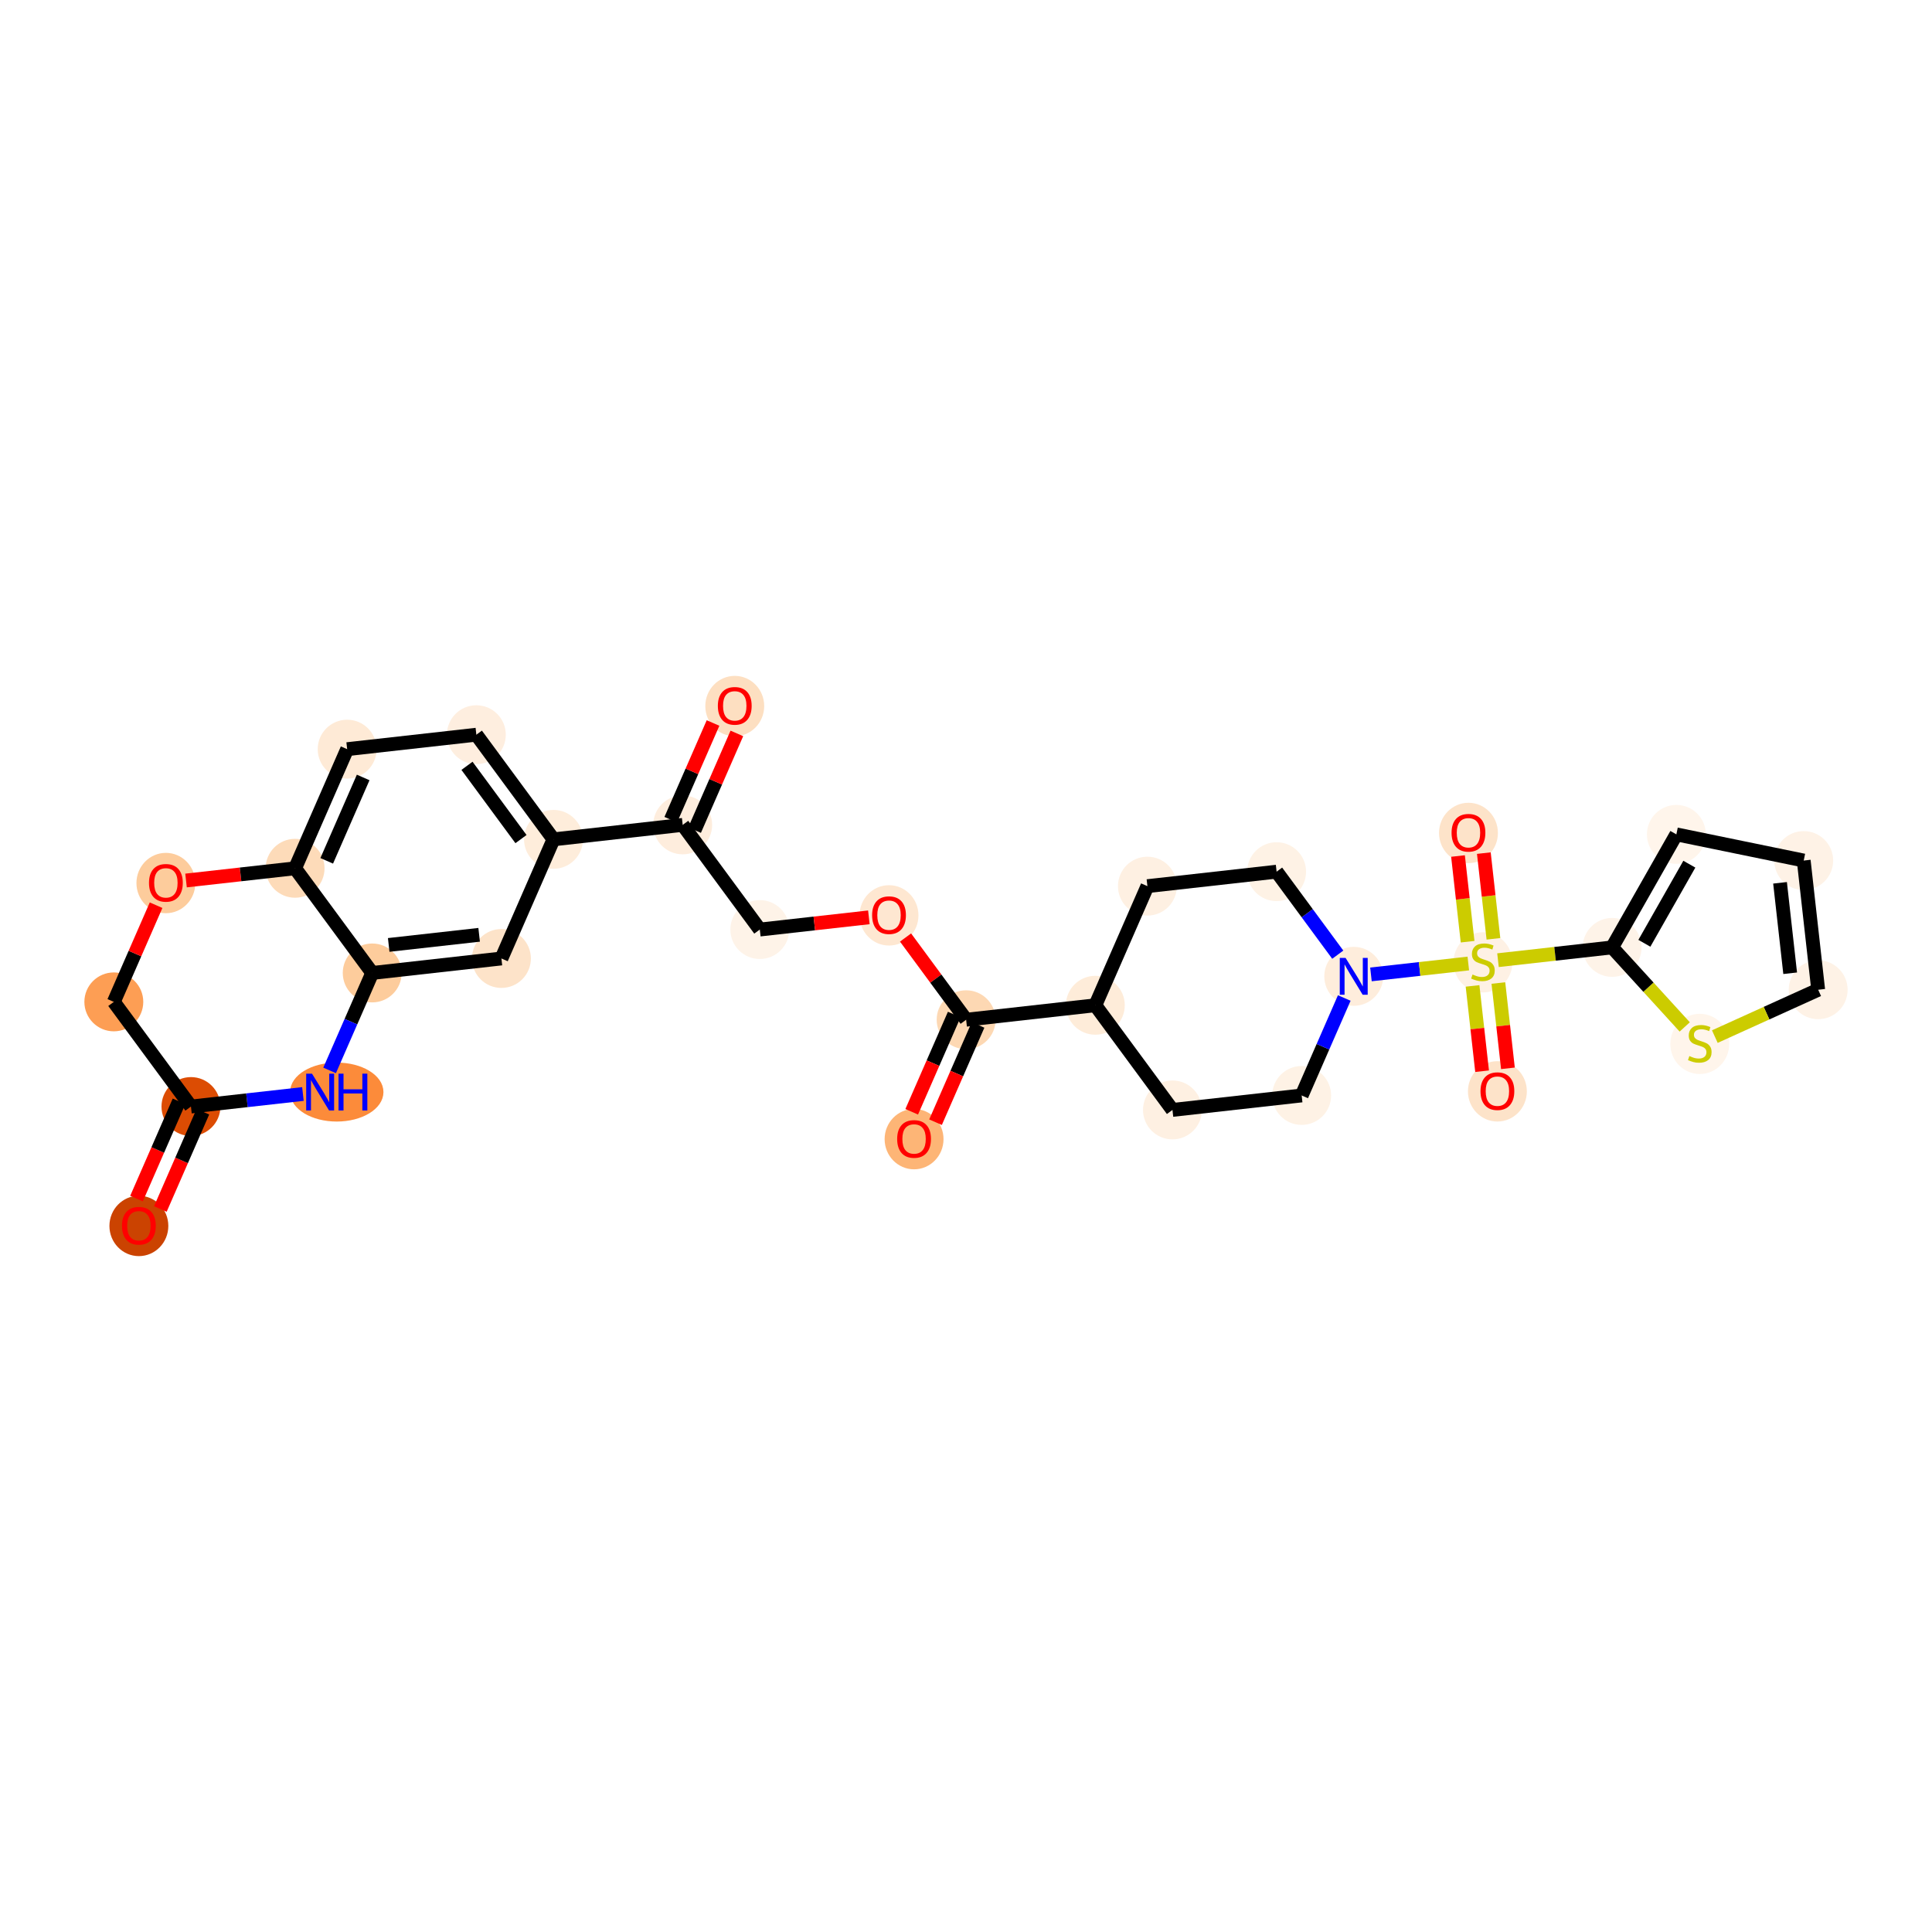 <?xml version='1.0' encoding='iso-8859-1'?>
<svg version='1.1' baseProfile='full'
              xmlns='http://www.w3.org/2000/svg'
                      xmlns:rdkit='http://www.rdkit.org/xml'
                      xmlns:xlink='http://www.w3.org/1999/xlink'
                  xml:space='preserve'
width='280px' height='280px' viewBox='0 0 280 280'>
<!-- END OF HEADER -->
<rect style='opacity:1.0;fill:#FFFFFF;stroke:none' width='280' height='280' x='0' y='0'> </rect>
<ellipse cx='20.127' cy='177.673' rx='3.768' ry='3.874'  style='fill:#CB4301;fill-rule:evenodd;stroke:#CB4301;stroke-width:1.0px;stroke-linecap:butt;stroke-linejoin:miter;stroke-opacity:1' />
<ellipse cx='27.674' cy='160.368' rx='3.768' ry='3.768'  style='fill:#DC4C03;fill-rule:evenodd;stroke:#DC4C03;stroke-width:1.0px;stroke-linecap:butt;stroke-linejoin:miter;stroke-opacity:1' />
<ellipse cx='16.496' cy='145.2' rx='3.768' ry='3.768'  style='fill:#FD9E54;fill-rule:evenodd;stroke:#FD9E54;stroke-width:1.0px;stroke-linecap:butt;stroke-linejoin:miter;stroke-opacity:1' />
<ellipse cx='24.042' cy='127.977' rx='3.768' ry='3.874'  style='fill:#FDCC9C;fill-rule:evenodd;stroke:#FDCC9C;stroke-width:1.0px;stroke-linecap:butt;stroke-linejoin:miter;stroke-opacity:1' />
<ellipse cx='42.766' cy='125.839' rx='3.768' ry='3.768'  style='fill:#FDDBB9;fill-rule:evenodd;stroke:#FDDBB9;stroke-width:1.0px;stroke-linecap:butt;stroke-linejoin:miter;stroke-opacity:1' />
<ellipse cx='50.313' cy='108.575' rx='3.768' ry='3.768'  style='fill:#FEEAD6;fill-rule:evenodd;stroke:#FEEAD6;stroke-width:1.0px;stroke-linecap:butt;stroke-linejoin:miter;stroke-opacity:1' />
<ellipse cx='69.037' cy='106.479' rx='3.768' ry='3.768'  style='fill:#FEEEDF;fill-rule:evenodd;stroke:#FEEEDF;stroke-width:1.0px;stroke-linecap:butt;stroke-linejoin:miter;stroke-opacity:1' />
<ellipse cx='80.215' cy='121.646' rx='3.768' ry='3.768'  style='fill:#FEEDDB;fill-rule:evenodd;stroke:#FEEDDB;stroke-width:1.0px;stroke-linecap:butt;stroke-linejoin:miter;stroke-opacity:1' />
<ellipse cx='98.94' cy='119.549' rx='3.768' ry='3.768'  style='fill:#FEEDDD;fill-rule:evenodd;stroke:#FEEDDD;stroke-width:1.0px;stroke-linecap:butt;stroke-linejoin:miter;stroke-opacity:1' />
<ellipse cx='106.486' cy='102.327' rx='3.768' ry='3.874'  style='fill:#FDDFC1;fill-rule:evenodd;stroke:#FDDFC1;stroke-width:1.0px;stroke-linecap:butt;stroke-linejoin:miter;stroke-opacity:1' />
<ellipse cx='110.118' cy='134.717' rx='3.768' ry='3.768'  style='fill:#FEF3E8;fill-rule:evenodd;stroke:#FEF3E8;stroke-width:1.0px;stroke-linecap:butt;stroke-linejoin:miter;stroke-opacity:1' />
<ellipse cx='128.842' cy='132.662' rx='3.768' ry='3.874'  style='fill:#FEE7D1;fill-rule:evenodd;stroke:#FEE7D1;stroke-width:1.0px;stroke-linecap:butt;stroke-linejoin:miter;stroke-opacity:1' />
<ellipse cx='140.02' cy='147.788' rx='3.768' ry='3.768'  style='fill:#FDD8B3;fill-rule:evenodd;stroke:#FDD8B3;stroke-width:1.0px;stroke-linecap:butt;stroke-linejoin:miter;stroke-opacity:1' />
<ellipse cx='132.474' cy='165.093' rx='3.768' ry='3.874'  style='fill:#FDB576;fill-rule:evenodd;stroke:#FDB576;stroke-width:1.0px;stroke-linecap:butt;stroke-linejoin:miter;stroke-opacity:1' />
<ellipse cx='158.744' cy='145.691' rx='3.768' ry='3.768'  style='fill:#FEECD9;fill-rule:evenodd;stroke:#FEECD9;stroke-width:1.0px;stroke-linecap:butt;stroke-linejoin:miter;stroke-opacity:1' />
<ellipse cx='169.922' cy='160.859' rx='3.768' ry='3.768'  style='fill:#FEF0E2;fill-rule:evenodd;stroke:#FEF0E2;stroke-width:1.0px;stroke-linecap:butt;stroke-linejoin:miter;stroke-opacity:1' />
<ellipse cx='188.647' cy='158.762' rx='3.768' ry='3.768'  style='fill:#FEF2E5;fill-rule:evenodd;stroke:#FEF2E5;stroke-width:1.0px;stroke-linecap:butt;stroke-linejoin:miter;stroke-opacity:1' />
<ellipse cx='196.193' cy='141.498' rx='3.768' ry='3.773'  style='fill:#FEEDDC;fill-rule:evenodd;stroke:#FEEDDC;stroke-width:1.0px;stroke-linecap:butt;stroke-linejoin:miter;stroke-opacity:1' />
<ellipse cx='214.918' cy='139.473' rx='3.768' ry='3.864'  style='fill:#FEF1E4;fill-rule:evenodd;stroke:#FEF1E4;stroke-width:1.0px;stroke-linecap:butt;stroke-linejoin:miter;stroke-opacity:1' />
<ellipse cx='212.821' cy='120.718' rx='3.768' ry='3.874'  style='fill:#FDE3C9;fill-rule:evenodd;stroke:#FDE3C9;stroke-width:1.0px;stroke-linecap:butt;stroke-linejoin:miter;stroke-opacity:1' />
<ellipse cx='217.014' cy='158.167' rx='3.768' ry='3.874'  style='fill:#FDE3C9;fill-rule:evenodd;stroke:#FDE3C9;stroke-width:1.0px;stroke-linecap:butt;stroke-linejoin:miter;stroke-opacity:1' />
<ellipse cx='233.642' cy='137.304' rx='3.768' ry='3.768'  style='fill:#FEF3E8;fill-rule:evenodd;stroke:#FEF3E8;stroke-width:1.0px;stroke-linecap:butt;stroke-linejoin:miter;stroke-opacity:1' />
<ellipse cx='242.952' cy='120.924' rx='3.768' ry='3.768'  style='fill:#FFF5EB;fill-rule:evenodd;stroke:#FFF5EB;stroke-width:1.0px;stroke-linecap:butt;stroke-linejoin:miter;stroke-opacity:1' />
<ellipse cx='261.408' cy='124.716' rx='3.768' ry='3.768'  style='fill:#FEF2E6;fill-rule:evenodd;stroke:#FEF2E6;stroke-width:1.0px;stroke-linecap:butt;stroke-linejoin:miter;stroke-opacity:1' />
<ellipse cx='263.504' cy='143.44' rx='3.768' ry='3.768'  style='fill:#FEF2E6;fill-rule:evenodd;stroke:#FEF2E6;stroke-width:1.0px;stroke-linecap:butt;stroke-linejoin:miter;stroke-opacity:1' />
<ellipse cx='246.344' cy='151.292' rx='3.768' ry='3.864'  style='fill:#FFF5EB;fill-rule:evenodd;stroke:#FFF5EB;stroke-width:1.0px;stroke-linecap:butt;stroke-linejoin:miter;stroke-opacity:1' />
<ellipse cx='185.015' cy='126.33' rx='3.768' ry='3.768'  style='fill:#FEF2E5;fill-rule:evenodd;stroke:#FEF2E5;stroke-width:1.0px;stroke-linecap:butt;stroke-linejoin:miter;stroke-opacity:1' />
<ellipse cx='166.291' cy='128.427' rx='3.768' ry='3.768'  style='fill:#FEF0E2;fill-rule:evenodd;stroke:#FEF0E2;stroke-width:1.0px;stroke-linecap:butt;stroke-linejoin:miter;stroke-opacity:1' />
<ellipse cx='72.669' cy='138.91' rx='3.768' ry='3.768'  style='fill:#FDE3C9;fill-rule:evenodd;stroke:#FDE3C9;stroke-width:1.0px;stroke-linecap:butt;stroke-linejoin:miter;stroke-opacity:1' />
<ellipse cx='53.944' cy='141.007' rx='3.768' ry='3.768'  style='fill:#FDCC9C;fill-rule:evenodd;stroke:#FDCC9C;stroke-width:1.0px;stroke-linecap:butt;stroke-linejoin:miter;stroke-opacity:1' />
<ellipse cx='48.806' cy='158.271' rx='6.267' ry='3.773'  style='fill:#FC8B3A;fill-rule:evenodd;stroke:#FC8B3A;stroke-width:1.0px;stroke-linecap:butt;stroke-linejoin:miter;stroke-opacity:1' />
<path class='bond-0 atom-0 atom-1' d='M 23.239,175.217 L 26.319,168.17' style='fill:none;fill-rule:evenodd;stroke:#FF0000;stroke-width:2.0px;stroke-linecap:butt;stroke-linejoin:miter;stroke-opacity:1' />
<path class='bond-0 atom-0 atom-1' d='M 26.319,168.17 L 29.4,161.122' style='fill:none;fill-rule:evenodd;stroke:#000000;stroke-width:2.0px;stroke-linecap:butt;stroke-linejoin:miter;stroke-opacity:1' />
<path class='bond-0 atom-0 atom-1' d='M 19.786,173.708 L 22.866,166.661' style='fill:none;fill-rule:evenodd;stroke:#FF0000;stroke-width:2.0px;stroke-linecap:butt;stroke-linejoin:miter;stroke-opacity:1' />
<path class='bond-0 atom-0 atom-1' d='M 22.866,166.661 L 25.947,159.613' style='fill:none;fill-rule:evenodd;stroke:#000000;stroke-width:2.0px;stroke-linecap:butt;stroke-linejoin:miter;stroke-opacity:1' />
<path class='bond-1 atom-1 atom-2' d='M 27.674,160.368 L 16.496,145.2' style='fill:none;fill-rule:evenodd;stroke:#000000;stroke-width:2.0px;stroke-linecap:butt;stroke-linejoin:miter;stroke-opacity:1' />
<path class='bond-30 atom-30 atom-1' d='M 43.903,158.55 L 35.788,159.459' style='fill:none;fill-rule:evenodd;stroke:#0000FF;stroke-width:2.0px;stroke-linecap:butt;stroke-linejoin:miter;stroke-opacity:1' />
<path class='bond-30 atom-30 atom-1' d='M 35.788,159.459 L 27.674,160.368' style='fill:none;fill-rule:evenodd;stroke:#000000;stroke-width:2.0px;stroke-linecap:butt;stroke-linejoin:miter;stroke-opacity:1' />
<path class='bond-2 atom-2 atom-3' d='M 16.496,145.2 L 19.558,138.194' style='fill:none;fill-rule:evenodd;stroke:#000000;stroke-width:2.0px;stroke-linecap:butt;stroke-linejoin:miter;stroke-opacity:1' />
<path class='bond-2 atom-2 atom-3' d='M 19.558,138.194 L 22.62,131.188' style='fill:none;fill-rule:evenodd;stroke:#FF0000;stroke-width:2.0px;stroke-linecap:butt;stroke-linejoin:miter;stroke-opacity:1' />
<path class='bond-3 atom-3 atom-4' d='M 26.962,127.609 L 34.864,126.724' style='fill:none;fill-rule:evenodd;stroke:#FF0000;stroke-width:2.0px;stroke-linecap:butt;stroke-linejoin:miter;stroke-opacity:1' />
<path class='bond-3 atom-3 atom-4' d='M 34.864,126.724 L 42.766,125.839' style='fill:none;fill-rule:evenodd;stroke:#000000;stroke-width:2.0px;stroke-linecap:butt;stroke-linejoin:miter;stroke-opacity:1' />
<path class='bond-4 atom-4 atom-5' d='M 42.766,125.839 L 50.313,108.575' style='fill:none;fill-rule:evenodd;stroke:#000000;stroke-width:2.0px;stroke-linecap:butt;stroke-linejoin:miter;stroke-opacity:1' />
<path class='bond-4 atom-4 atom-5' d='M 47.351,124.759 L 52.634,112.674' style='fill:none;fill-rule:evenodd;stroke:#000000;stroke-width:2.0px;stroke-linecap:butt;stroke-linejoin:miter;stroke-opacity:1' />
<path class='bond-31 atom-29 atom-4' d='M 53.944,141.007 L 42.766,125.839' style='fill:none;fill-rule:evenodd;stroke:#000000;stroke-width:2.0px;stroke-linecap:butt;stroke-linejoin:miter;stroke-opacity:1' />
<path class='bond-5 atom-5 atom-6' d='M 50.313,108.575 L 69.037,106.479' style='fill:none;fill-rule:evenodd;stroke:#000000;stroke-width:2.0px;stroke-linecap:butt;stroke-linejoin:miter;stroke-opacity:1' />
<path class='bond-6 atom-6 atom-7' d='M 69.037,106.479 L 80.215,121.646' style='fill:none;fill-rule:evenodd;stroke:#000000;stroke-width:2.0px;stroke-linecap:butt;stroke-linejoin:miter;stroke-opacity:1' />
<path class='bond-6 atom-6 atom-7' d='M 67.68,110.989 L 75.505,121.607' style='fill:none;fill-rule:evenodd;stroke:#000000;stroke-width:2.0px;stroke-linecap:butt;stroke-linejoin:miter;stroke-opacity:1' />
<path class='bond-7 atom-7 atom-8' d='M 80.215,121.646 L 98.94,119.549' style='fill:none;fill-rule:evenodd;stroke:#000000;stroke-width:2.0px;stroke-linecap:butt;stroke-linejoin:miter;stroke-opacity:1' />
<path class='bond-27 atom-7 atom-28' d='M 80.215,121.646 L 72.669,138.91' style='fill:none;fill-rule:evenodd;stroke:#000000;stroke-width:2.0px;stroke-linecap:butt;stroke-linejoin:miter;stroke-opacity:1' />
<path class='bond-8 atom-8 atom-9' d='M 100.666,120.304 L 103.729,113.298' style='fill:none;fill-rule:evenodd;stroke:#000000;stroke-width:2.0px;stroke-linecap:butt;stroke-linejoin:miter;stroke-opacity:1' />
<path class='bond-8 atom-8 atom-9' d='M 103.729,113.298 L 106.791,106.292' style='fill:none;fill-rule:evenodd;stroke:#FF0000;stroke-width:2.0px;stroke-linecap:butt;stroke-linejoin:miter;stroke-opacity:1' />
<path class='bond-8 atom-8 atom-9' d='M 97.213,118.795 L 100.276,111.789' style='fill:none;fill-rule:evenodd;stroke:#000000;stroke-width:2.0px;stroke-linecap:butt;stroke-linejoin:miter;stroke-opacity:1' />
<path class='bond-8 atom-8 atom-9' d='M 100.276,111.789 L 103.338,104.783' style='fill:none;fill-rule:evenodd;stroke:#FF0000;stroke-width:2.0px;stroke-linecap:butt;stroke-linejoin:miter;stroke-opacity:1' />
<path class='bond-9 atom-8 atom-10' d='M 98.94,119.549 L 110.118,134.717' style='fill:none;fill-rule:evenodd;stroke:#000000;stroke-width:2.0px;stroke-linecap:butt;stroke-linejoin:miter;stroke-opacity:1' />
<path class='bond-10 atom-10 atom-11' d='M 110.118,134.717 L 118.02,133.832' style='fill:none;fill-rule:evenodd;stroke:#000000;stroke-width:2.0px;stroke-linecap:butt;stroke-linejoin:miter;stroke-opacity:1' />
<path class='bond-10 atom-10 atom-11' d='M 118.02,133.832 L 125.922,132.947' style='fill:none;fill-rule:evenodd;stroke:#FF0000;stroke-width:2.0px;stroke-linecap:butt;stroke-linejoin:miter;stroke-opacity:1' />
<path class='bond-11 atom-11 atom-12' d='M 131.239,135.872 L 135.629,141.83' style='fill:none;fill-rule:evenodd;stroke:#FF0000;stroke-width:2.0px;stroke-linecap:butt;stroke-linejoin:miter;stroke-opacity:1' />
<path class='bond-11 atom-11 atom-12' d='M 135.629,141.83 L 140.02,147.788' style='fill:none;fill-rule:evenodd;stroke:#000000;stroke-width:2.0px;stroke-linecap:butt;stroke-linejoin:miter;stroke-opacity:1' />
<path class='bond-12 atom-12 atom-13' d='M 138.294,147.033 L 135.213,154.081' style='fill:none;fill-rule:evenodd;stroke:#000000;stroke-width:2.0px;stroke-linecap:butt;stroke-linejoin:miter;stroke-opacity:1' />
<path class='bond-12 atom-12 atom-13' d='M 135.213,154.081 L 132.132,161.128' style='fill:none;fill-rule:evenodd;stroke:#FF0000;stroke-width:2.0px;stroke-linecap:butt;stroke-linejoin:miter;stroke-opacity:1' />
<path class='bond-12 atom-12 atom-13' d='M 141.746,148.542 L 138.666,155.59' style='fill:none;fill-rule:evenodd;stroke:#000000;stroke-width:2.0px;stroke-linecap:butt;stroke-linejoin:miter;stroke-opacity:1' />
<path class='bond-12 atom-12 atom-13' d='M 138.666,155.59 L 135.585,162.637' style='fill:none;fill-rule:evenodd;stroke:#FF0000;stroke-width:2.0px;stroke-linecap:butt;stroke-linejoin:miter;stroke-opacity:1' />
<path class='bond-13 atom-12 atom-14' d='M 140.02,147.788 L 158.744,145.691' style='fill:none;fill-rule:evenodd;stroke:#000000;stroke-width:2.0px;stroke-linecap:butt;stroke-linejoin:miter;stroke-opacity:1' />
<path class='bond-14 atom-14 atom-15' d='M 158.744,145.691 L 169.922,160.859' style='fill:none;fill-rule:evenodd;stroke:#000000;stroke-width:2.0px;stroke-linecap:butt;stroke-linejoin:miter;stroke-opacity:1' />
<path class='bond-32 atom-27 atom-14' d='M 166.291,128.427 L 158.744,145.691' style='fill:none;fill-rule:evenodd;stroke:#000000;stroke-width:2.0px;stroke-linecap:butt;stroke-linejoin:miter;stroke-opacity:1' />
<path class='bond-15 atom-15 atom-16' d='M 169.922,160.859 L 188.647,158.762' style='fill:none;fill-rule:evenodd;stroke:#000000;stroke-width:2.0px;stroke-linecap:butt;stroke-linejoin:miter;stroke-opacity:1' />
<path class='bond-16 atom-16 atom-17' d='M 188.647,158.762 L 191.734,151.699' style='fill:none;fill-rule:evenodd;stroke:#000000;stroke-width:2.0px;stroke-linecap:butt;stroke-linejoin:miter;stroke-opacity:1' />
<path class='bond-16 atom-16 atom-17' d='M 191.734,151.699 L 194.821,144.637' style='fill:none;fill-rule:evenodd;stroke:#0000FF;stroke-width:2.0px;stroke-linecap:butt;stroke-linejoin:miter;stroke-opacity:1' />
<path class='bond-17 atom-17 atom-18' d='M 198.688,141.218 L 205.743,140.428' style='fill:none;fill-rule:evenodd;stroke:#0000FF;stroke-width:2.0px;stroke-linecap:butt;stroke-linejoin:miter;stroke-opacity:1' />
<path class='bond-17 atom-17 atom-18' d='M 205.743,140.428 L 212.799,139.638' style='fill:none;fill-rule:evenodd;stroke:#CCCC00;stroke-width:2.0px;stroke-linecap:butt;stroke-linejoin:miter;stroke-opacity:1' />
<path class='bond-25 atom-17 atom-26' d='M 193.88,138.359 L 189.448,132.345' style='fill:none;fill-rule:evenodd;stroke:#0000FF;stroke-width:2.0px;stroke-linecap:butt;stroke-linejoin:miter;stroke-opacity:1' />
<path class='bond-25 atom-17 atom-26' d='M 189.448,132.345 L 185.015,126.33' style='fill:none;fill-rule:evenodd;stroke:#000000;stroke-width:2.0px;stroke-linecap:butt;stroke-linejoin:miter;stroke-opacity:1' />
<path class='bond-18 atom-18 atom-19' d='M 216.44,136.06 L 215.744,129.85' style='fill:none;fill-rule:evenodd;stroke:#CCCC00;stroke-width:2.0px;stroke-linecap:butt;stroke-linejoin:miter;stroke-opacity:1' />
<path class='bond-18 atom-18 atom-19' d='M 215.744,129.85 L 215.049,123.64' style='fill:none;fill-rule:evenodd;stroke:#FF0000;stroke-width:2.0px;stroke-linecap:butt;stroke-linejoin:miter;stroke-opacity:1' />
<path class='bond-18 atom-18 atom-19' d='M 212.695,136.479 L 211.999,130.27' style='fill:none;fill-rule:evenodd;stroke:#CCCC00;stroke-width:2.0px;stroke-linecap:butt;stroke-linejoin:miter;stroke-opacity:1' />
<path class='bond-18 atom-18 atom-19' d='M 211.999,130.27 L 211.304,124.06' style='fill:none;fill-rule:evenodd;stroke:#FF0000;stroke-width:2.0px;stroke-linecap:butt;stroke-linejoin:miter;stroke-opacity:1' />
<path class='bond-19 atom-18 atom-20' d='M 213.412,142.885 L 214.104,149.067' style='fill:none;fill-rule:evenodd;stroke:#CCCC00;stroke-width:2.0px;stroke-linecap:butt;stroke-linejoin:miter;stroke-opacity:1' />
<path class='bond-19 atom-18 atom-20' d='M 214.104,149.067 L 214.796,155.248' style='fill:none;fill-rule:evenodd;stroke:#FF0000;stroke-width:2.0px;stroke-linecap:butt;stroke-linejoin:miter;stroke-opacity:1' />
<path class='bond-19 atom-18 atom-20' d='M 217.157,142.466 L 217.849,148.648' style='fill:none;fill-rule:evenodd;stroke:#CCCC00;stroke-width:2.0px;stroke-linecap:butt;stroke-linejoin:miter;stroke-opacity:1' />
<path class='bond-19 atom-18 atom-20' d='M 217.849,148.648 L 218.541,154.829' style='fill:none;fill-rule:evenodd;stroke:#FF0000;stroke-width:2.0px;stroke-linecap:butt;stroke-linejoin:miter;stroke-opacity:1' />
<path class='bond-20 atom-18 atom-21' d='M 217.1,139.157 L 225.371,138.231' style='fill:none;fill-rule:evenodd;stroke:#CCCC00;stroke-width:2.0px;stroke-linecap:butt;stroke-linejoin:miter;stroke-opacity:1' />
<path class='bond-20 atom-18 atom-21' d='M 225.371,138.231 L 233.642,137.304' style='fill:none;fill-rule:evenodd;stroke:#000000;stroke-width:2.0px;stroke-linecap:butt;stroke-linejoin:miter;stroke-opacity:1' />
<path class='bond-21 atom-21 atom-22' d='M 233.642,137.304 L 242.952,120.924' style='fill:none;fill-rule:evenodd;stroke:#000000;stroke-width:2.0px;stroke-linecap:butt;stroke-linejoin:miter;stroke-opacity:1' />
<path class='bond-21 atom-21 atom-22' d='M 238.315,136.709 L 244.832,125.243' style='fill:none;fill-rule:evenodd;stroke:#000000;stroke-width:2.0px;stroke-linecap:butt;stroke-linejoin:miter;stroke-opacity:1' />
<path class='bond-33 atom-25 atom-21' d='M 244.163,148.83 L 238.902,143.067' style='fill:none;fill-rule:evenodd;stroke:#CCCC00;stroke-width:2.0px;stroke-linecap:butt;stroke-linejoin:miter;stroke-opacity:1' />
<path class='bond-33 atom-25 atom-21' d='M 238.902,143.067 L 233.642,137.304' style='fill:none;fill-rule:evenodd;stroke:#000000;stroke-width:2.0px;stroke-linecap:butt;stroke-linejoin:miter;stroke-opacity:1' />
<path class='bond-22 atom-22 atom-23' d='M 242.952,120.924 L 261.408,124.716' style='fill:none;fill-rule:evenodd;stroke:#000000;stroke-width:2.0px;stroke-linecap:butt;stroke-linejoin:miter;stroke-opacity:1' />
<path class='bond-23 atom-23 atom-24' d='M 261.408,124.716 L 263.504,143.44' style='fill:none;fill-rule:evenodd;stroke:#000000;stroke-width:2.0px;stroke-linecap:butt;stroke-linejoin:miter;stroke-opacity:1' />
<path class='bond-23 atom-23 atom-24' d='M 257.977,127.944 L 259.445,141.051' style='fill:none;fill-rule:evenodd;stroke:#000000;stroke-width:2.0px;stroke-linecap:butt;stroke-linejoin:miter;stroke-opacity:1' />
<path class='bond-24 atom-24 atom-25' d='M 263.504,143.44 L 256.015,146.836' style='fill:none;fill-rule:evenodd;stroke:#000000;stroke-width:2.0px;stroke-linecap:butt;stroke-linejoin:miter;stroke-opacity:1' />
<path class='bond-24 atom-24 atom-25' d='M 256.015,146.836 L 248.526,150.231' style='fill:none;fill-rule:evenodd;stroke:#CCCC00;stroke-width:2.0px;stroke-linecap:butt;stroke-linejoin:miter;stroke-opacity:1' />
<path class='bond-26 atom-26 atom-27' d='M 185.015,126.33 L 166.291,128.427' style='fill:none;fill-rule:evenodd;stroke:#000000;stroke-width:2.0px;stroke-linecap:butt;stroke-linejoin:miter;stroke-opacity:1' />
<path class='bond-28 atom-28 atom-29' d='M 72.669,138.91 L 53.944,141.007' style='fill:none;fill-rule:evenodd;stroke:#000000;stroke-width:2.0px;stroke-linecap:butt;stroke-linejoin:miter;stroke-opacity:1' />
<path class='bond-28 atom-28 atom-29' d='M 69.441,135.48 L 56.334,136.947' style='fill:none;fill-rule:evenodd;stroke:#000000;stroke-width:2.0px;stroke-linecap:butt;stroke-linejoin:miter;stroke-opacity:1' />
<path class='bond-29 atom-29 atom-30' d='M 53.944,141.007 L 50.857,148.069' style='fill:none;fill-rule:evenodd;stroke:#000000;stroke-width:2.0px;stroke-linecap:butt;stroke-linejoin:miter;stroke-opacity:1' />
<path class='bond-29 atom-29 atom-30' d='M 50.857,148.069 L 47.77,155.132' style='fill:none;fill-rule:evenodd;stroke:#0000FF;stroke-width:2.0px;stroke-linecap:butt;stroke-linejoin:miter;stroke-opacity:1' />
<path  class='atom-0' d='M 17.678 177.647
Q 17.678 176.366, 18.311 175.65
Q 18.944 174.934, 20.127 174.934
Q 21.31 174.934, 21.943 175.65
Q 22.576 176.366, 22.576 177.647
Q 22.576 178.943, 21.936 179.682
Q 21.295 180.413, 20.127 180.413
Q 18.951 180.413, 18.311 179.682
Q 17.678 178.951, 17.678 177.647
M 20.127 179.81
Q 20.941 179.81, 21.378 179.267
Q 21.823 178.717, 21.823 177.647
Q 21.823 176.599, 21.378 176.072
Q 20.941 175.537, 20.127 175.537
Q 19.313 175.537, 18.869 176.064
Q 18.431 176.592, 18.431 177.647
Q 18.431 178.725, 18.869 179.267
Q 19.313 179.81, 20.127 179.81
' fill='#FF0000'/>
<path  class='atom-3' d='M 21.593 127.951
Q 21.593 126.67, 22.226 125.954
Q 22.859 125.238, 24.042 125.238
Q 25.225 125.238, 25.858 125.954
Q 26.491 126.67, 26.491 127.951
Q 26.491 129.247, 25.851 129.986
Q 25.21 130.717, 24.042 130.717
Q 22.866 130.717, 22.226 129.986
Q 21.593 129.255, 21.593 127.951
M 24.042 130.114
Q 24.856 130.114, 25.293 129.571
Q 25.738 129.021, 25.738 127.951
Q 25.738 126.904, 25.293 126.376
Q 24.856 125.841, 24.042 125.841
Q 23.228 125.841, 22.783 126.368
Q 22.346 126.896, 22.346 127.951
Q 22.346 129.029, 22.783 129.571
Q 23.228 130.114, 24.042 130.114
' fill='#FF0000'/>
<path  class='atom-9' d='M 104.037 102.3
Q 104.037 101.019, 104.67 100.303
Q 105.303 99.587, 106.486 99.587
Q 107.669 99.587, 108.302 100.303
Q 108.936 101.019, 108.936 102.3
Q 108.936 103.597, 108.295 104.335
Q 107.654 105.066, 106.486 105.066
Q 105.31 105.066, 104.67 104.335
Q 104.037 103.604, 104.037 102.3
M 106.486 104.463
Q 107.3 104.463, 107.737 103.921
Q 108.182 103.371, 108.182 102.3
Q 108.182 101.253, 107.737 100.725
Q 107.3 100.19, 106.486 100.19
Q 105.672 100.19, 105.228 100.718
Q 104.79 101.245, 104.79 102.3
Q 104.79 103.378, 105.228 103.921
Q 105.672 104.463, 106.486 104.463
' fill='#FF0000'/>
<path  class='atom-11' d='M 126.393 132.635
Q 126.393 131.354, 127.026 130.638
Q 127.659 129.922, 128.842 129.922
Q 130.025 129.922, 130.658 130.638
Q 131.291 131.354, 131.291 132.635
Q 131.291 133.932, 130.651 134.67
Q 130.01 135.401, 128.842 135.401
Q 127.666 135.401, 127.026 134.67
Q 126.393 133.939, 126.393 132.635
M 128.842 134.798
Q 129.656 134.798, 130.093 134.256
Q 130.538 133.706, 130.538 132.635
Q 130.538 131.588, 130.093 131.06
Q 129.656 130.525, 128.842 130.525
Q 128.028 130.525, 127.583 131.053
Q 127.146 131.58, 127.146 132.635
Q 127.146 133.713, 127.583 134.256
Q 128.028 134.798, 128.842 134.798
' fill='#FF0000'/>
<path  class='atom-13' d='M 130.024 165.067
Q 130.024 163.786, 130.657 163.07
Q 131.29 162.354, 132.474 162.354
Q 133.657 162.354, 134.29 163.07
Q 134.923 163.786, 134.923 165.067
Q 134.923 166.363, 134.282 167.102
Q 133.642 167.833, 132.474 167.833
Q 131.298 167.833, 130.657 167.102
Q 130.024 166.371, 130.024 165.067
M 132.474 167.23
Q 133.288 167.23, 133.725 166.687
Q 134.169 166.137, 134.169 165.067
Q 134.169 164.019, 133.725 163.492
Q 133.288 162.957, 132.474 162.957
Q 131.66 162.957, 131.215 163.484
Q 130.778 164.012, 130.778 165.067
Q 130.778 166.145, 131.215 166.687
Q 131.66 167.23, 132.474 167.23
' fill='#FF0000'/>
<path  class='atom-17' d='M 195.014 138.83
L 196.762 141.656
Q 196.936 141.935, 197.215 142.44
Q 197.493 142.945, 197.508 142.975
L 197.508 138.83
L 198.217 138.83
L 198.217 144.166
L 197.486 144.166
L 195.609 141.076
Q 195.391 140.714, 195.157 140.299
Q 194.931 139.885, 194.863 139.757
L 194.863 144.166
L 194.17 144.166
L 194.17 138.83
L 195.014 138.83
' fill='#0000FF'/>
<path  class='atom-18' d='M 213.41 141.233
Q 213.471 141.255, 213.719 141.361
Q 213.968 141.466, 214.239 141.534
Q 214.518 141.594, 214.79 141.594
Q 215.295 141.594, 215.589 141.353
Q 215.882 141.104, 215.882 140.675
Q 215.882 140.381, 215.732 140.2
Q 215.589 140.019, 215.362 139.921
Q 215.136 139.823, 214.759 139.71
Q 214.285 139.567, 213.998 139.431
Q 213.719 139.296, 213.516 139.009
Q 213.32 138.723, 213.32 138.241
Q 213.32 137.57, 213.772 137.155
Q 214.232 136.741, 215.136 136.741
Q 215.754 136.741, 216.455 137.035
L 216.282 137.615
Q 215.641 137.351, 215.159 137.351
Q 214.639 137.351, 214.353 137.57
Q 214.066 137.781, 214.074 138.15
Q 214.074 138.436, 214.217 138.61
Q 214.368 138.783, 214.579 138.881
Q 214.797 138.979, 215.159 139.092
Q 215.641 139.243, 215.928 139.394
Q 216.214 139.544, 216.418 139.853
Q 216.629 140.155, 216.629 140.675
Q 216.629 141.413, 216.131 141.813
Q 215.641 142.205, 214.82 142.205
Q 214.345 142.205, 213.983 142.099
Q 213.629 142.001, 213.207 141.828
L 213.41 141.233
' fill='#CCCC00'/>
<path  class='atom-19' d='M 210.372 120.692
Q 210.372 119.411, 211.005 118.695
Q 211.638 117.979, 212.821 117.979
Q 214.004 117.979, 214.637 118.695
Q 215.27 119.411, 215.27 120.692
Q 215.27 121.988, 214.63 122.727
Q 213.989 123.458, 212.821 123.458
Q 211.645 123.458, 211.005 122.727
Q 210.372 121.996, 210.372 120.692
M 212.821 122.855
Q 213.635 122.855, 214.072 122.312
Q 214.517 121.762, 214.517 120.692
Q 214.517 119.644, 214.072 119.117
Q 213.635 118.582, 212.821 118.582
Q 212.007 118.582, 211.563 119.109
Q 211.125 119.637, 211.125 120.692
Q 211.125 121.77, 211.563 122.312
Q 212.007 122.855, 212.821 122.855
' fill='#FF0000'/>
<path  class='atom-20' d='M 214.565 158.141
Q 214.565 156.859, 215.198 156.143
Q 215.831 155.427, 217.014 155.427
Q 218.198 155.427, 218.831 156.143
Q 219.464 156.859, 219.464 158.141
Q 219.464 159.437, 218.823 160.176
Q 218.183 160.907, 217.014 160.907
Q 215.839 160.907, 215.198 160.176
Q 214.565 159.444, 214.565 158.141
M 217.014 160.304
Q 217.828 160.304, 218.265 159.761
Q 218.71 159.211, 218.71 158.141
Q 218.71 157.093, 218.265 156.566
Q 217.828 156.03, 217.014 156.03
Q 216.2 156.03, 215.756 156.558
Q 215.319 157.086, 215.319 158.141
Q 215.319 159.218, 215.756 159.761
Q 216.2 160.304, 217.014 160.304
' fill='#FF0000'/>
<path  class='atom-25' d='M 244.837 153.052
Q 244.897 153.074, 245.146 153.18
Q 245.395 153.286, 245.666 153.353
Q 245.945 153.414, 246.216 153.414
Q 246.721 153.414, 247.015 153.172
Q 247.309 152.924, 247.309 152.494
Q 247.309 152.2, 247.158 152.019
Q 247.015 151.838, 246.789 151.741
Q 246.563 151.643, 246.186 151.529
Q 245.711 151.386, 245.425 151.251
Q 245.146 151.115, 244.943 150.829
Q 244.747 150.542, 244.747 150.06
Q 244.747 149.389, 245.199 148.975
Q 245.659 148.56, 246.563 148.56
Q 247.181 148.56, 247.882 148.854
L 247.708 149.434
Q 247.068 149.171, 246.586 149.171
Q 246.066 149.171, 245.779 149.389
Q 245.493 149.6, 245.5 149.969
Q 245.5 150.256, 245.643 150.429
Q 245.794 150.602, 246.005 150.7
Q 246.224 150.798, 246.586 150.911
Q 247.068 151.062, 247.354 151.213
Q 247.641 151.364, 247.844 151.673
Q 248.055 151.974, 248.055 152.494
Q 248.055 153.233, 247.558 153.632
Q 247.068 154.024, 246.246 154.024
Q 245.772 154.024, 245.41 153.919
Q 245.056 153.821, 244.634 153.647
L 244.837 153.052
' fill='#CCCC00'/>
<path  class='atom-30' d='M 45.218 155.603
L 46.967 158.429
Q 47.14 158.708, 47.419 159.213
Q 47.698 159.718, 47.713 159.748
L 47.713 155.603
L 48.422 155.603
L 48.422 160.939
L 47.691 160.939
L 45.814 157.849
Q 45.595 157.487, 45.362 157.073
Q 45.136 156.658, 45.068 156.53
L 45.068 160.939
L 44.374 160.939
L 44.374 155.603
L 45.218 155.603
' fill='#0000FF'/>
<path  class='atom-30' d='M 49.062 155.603
L 49.786 155.603
L 49.786 157.872
L 52.514 157.872
L 52.514 155.603
L 53.237 155.603
L 53.237 160.939
L 52.514 160.939
L 52.514 158.475
L 49.786 158.475
L 49.786 160.939
L 49.062 160.939
L 49.062 155.603
' fill='#0000FF'/>
</svg>
